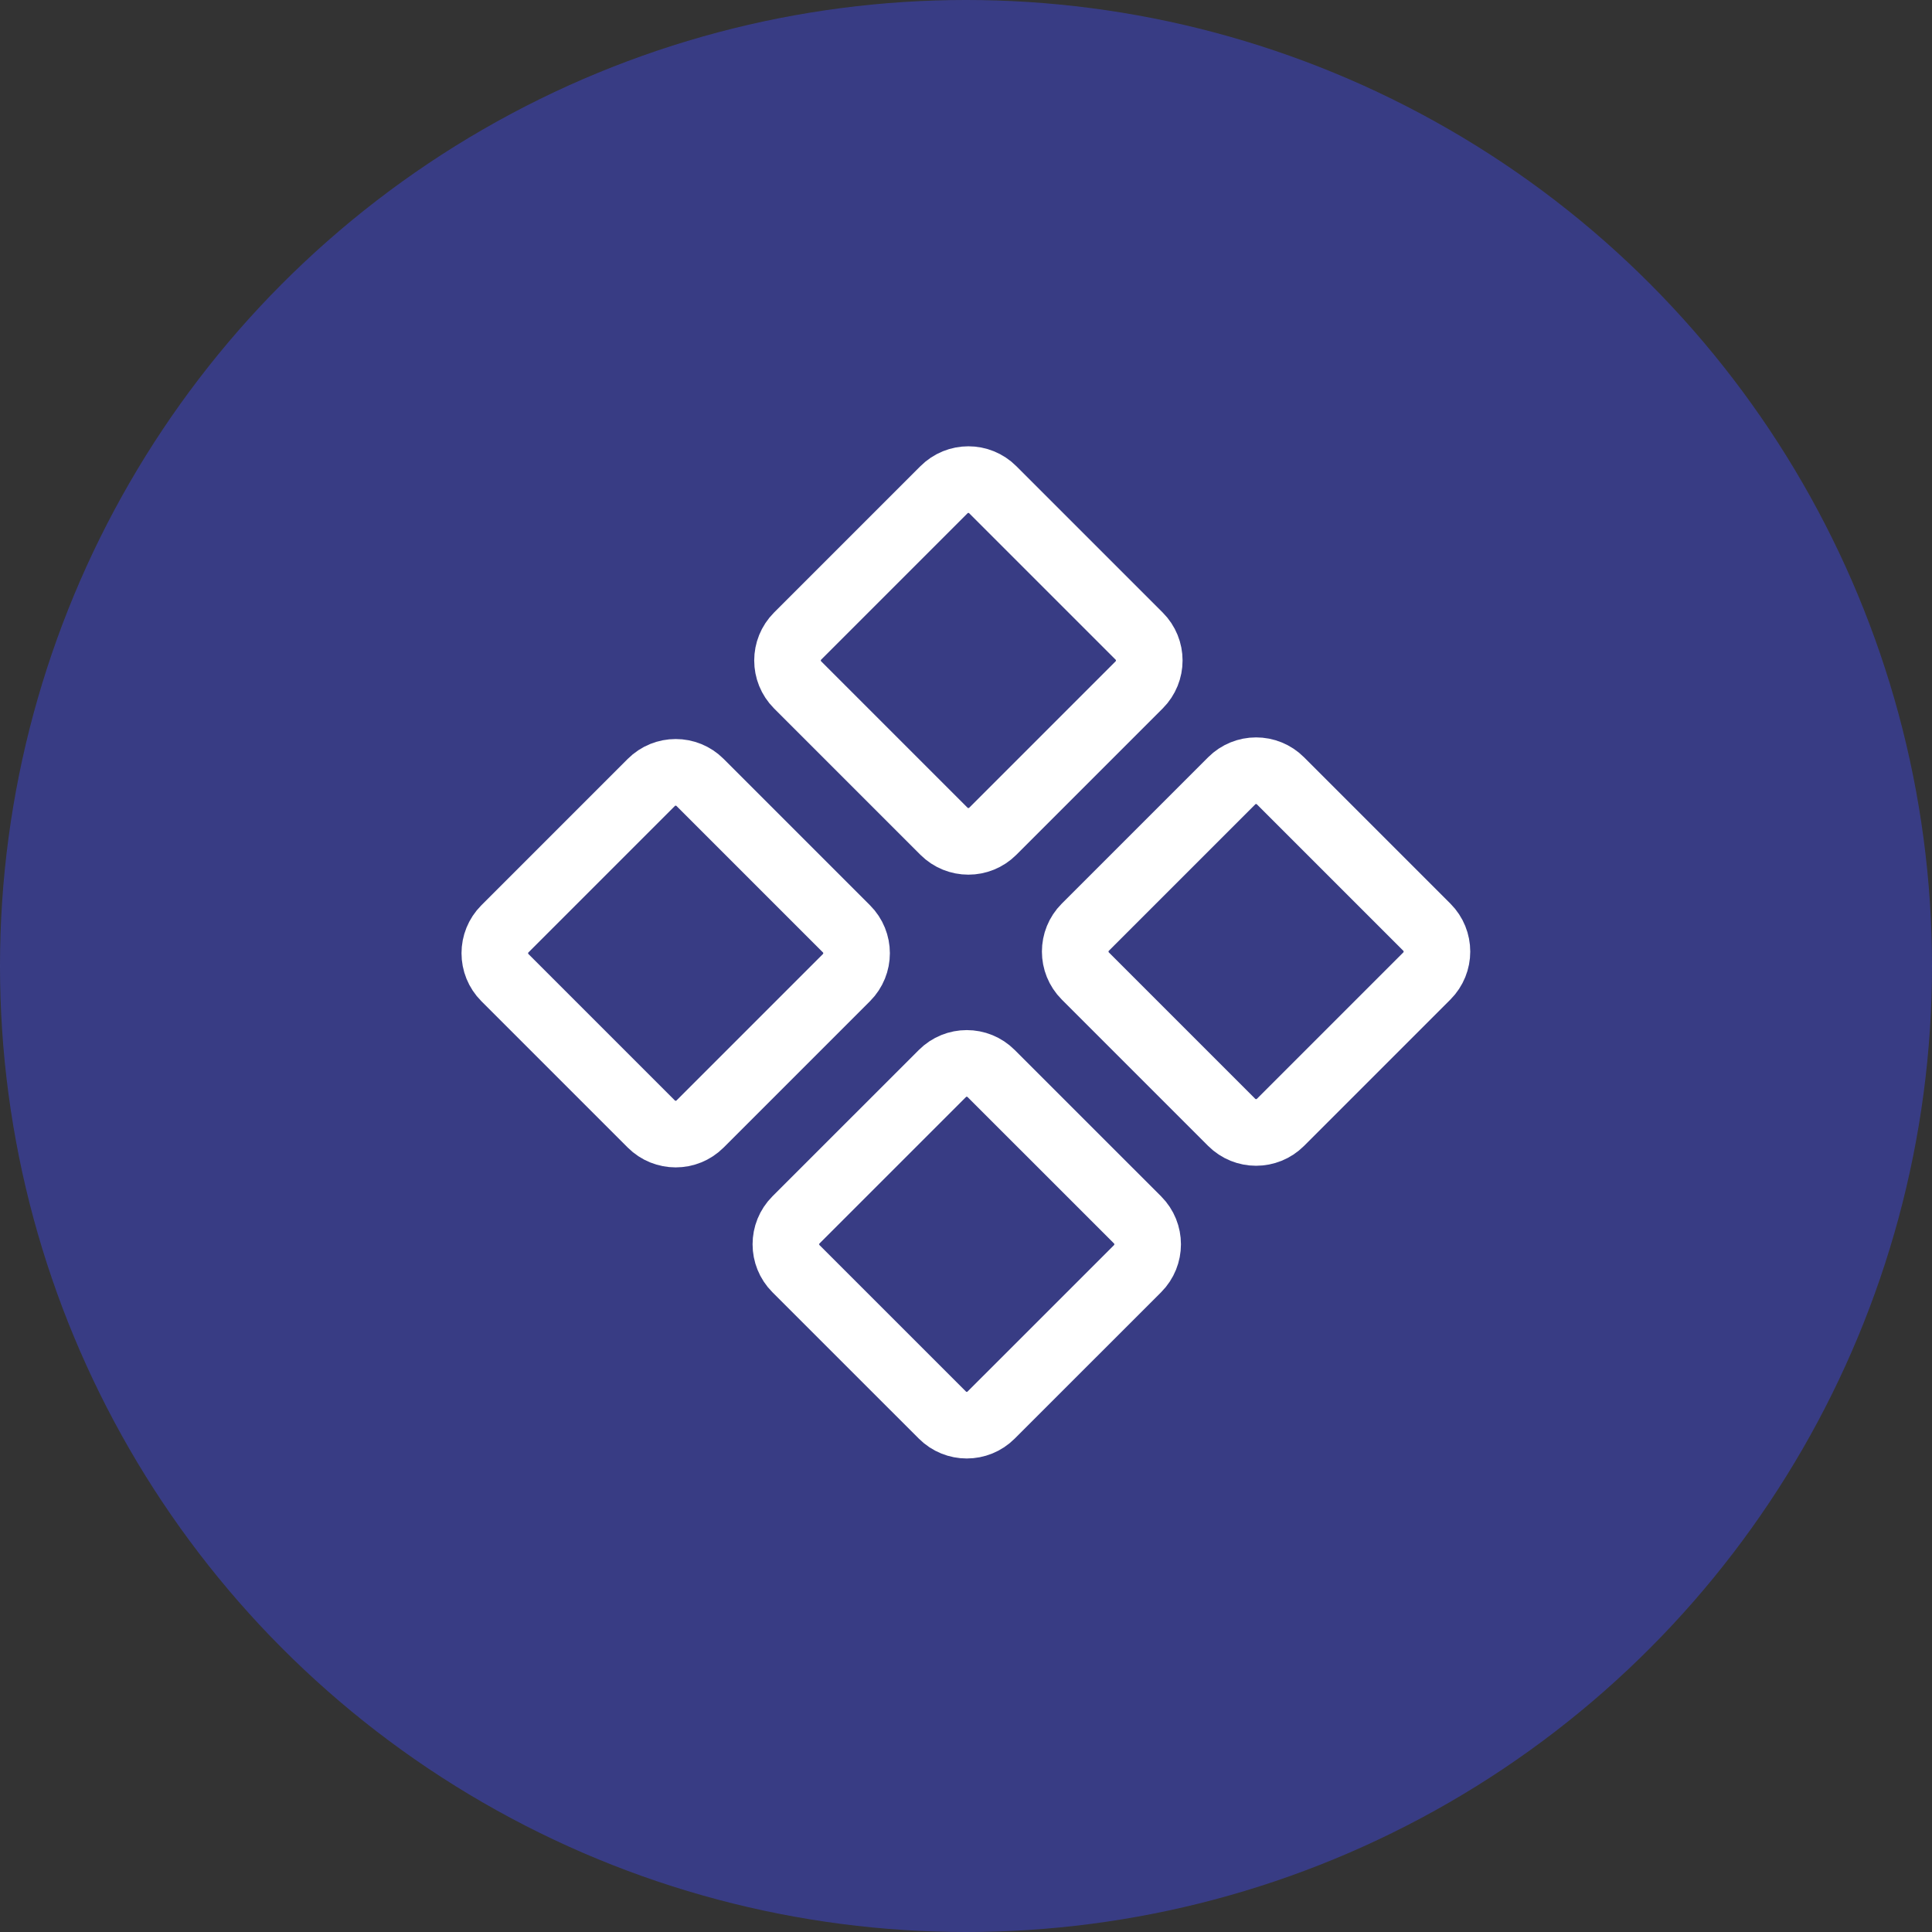 <svg width="58" height="58" viewBox="0 0 58 58" fill="none" xmlns="http://www.w3.org/2000/svg">
<rect x="0" y="0" width="58" height="58" fill="#333333" stroke="none"/>
<circle cx="29" cy="29" r="29" fill="#3F46D6" fill-opacity="0.5"/>
<path d="M19.552 23.49L15.158 27.884C14.754 28.288 14.754 28.944 15.158 29.349L19.552 33.743C19.957 34.147 20.613 34.147 21.017 33.743L25.411 29.349C25.816 28.944 25.816 28.288 25.411 27.884L21.017 23.49C20.613 23.085 19.957 23.085 19.552 23.49Z" stroke="white" stroke-width="2" stroke-linecap="round" stroke-linejoin="round"/>
<path d="M28.291 32.228L23.896 36.622C23.492 37.027 23.492 37.682 23.896 38.087L28.291 42.481C28.695 42.886 29.351 42.886 29.755 42.481L34.15 38.087C34.554 37.682 34.554 37.027 34.15 36.622L29.755 32.228C29.351 31.823 28.695 31.823 28.291 32.228Z" stroke="white" stroke-width="2" stroke-linecap="round" stroke-linejoin="round"/>
<path d="M28.339 14.702L23.945 19.096C23.541 19.5 23.541 20.156 23.945 20.561L28.339 24.955C28.744 25.359 29.4 25.359 29.804 24.955L34.198 20.561C34.603 20.156 34.603 19.5 34.198 19.096L29.804 14.702C29.4 14.297 28.744 14.297 28.339 14.702Z" stroke="white" stroke-width="2" stroke-linecap="round" stroke-linejoin="round"/>
<path d="M36.976 23.441L32.582 27.835C32.178 28.239 32.178 28.895 32.582 29.3L36.976 33.694C37.381 34.098 38.036 34.098 38.441 33.694L42.835 29.3C43.239 28.895 43.239 28.239 42.835 27.835L38.441 23.441C38.036 23.036 37.381 23.036 36.976 23.441Z" stroke="white" stroke-width="2" stroke-linecap="round" stroke-linejoin="round"/>
</svg>
